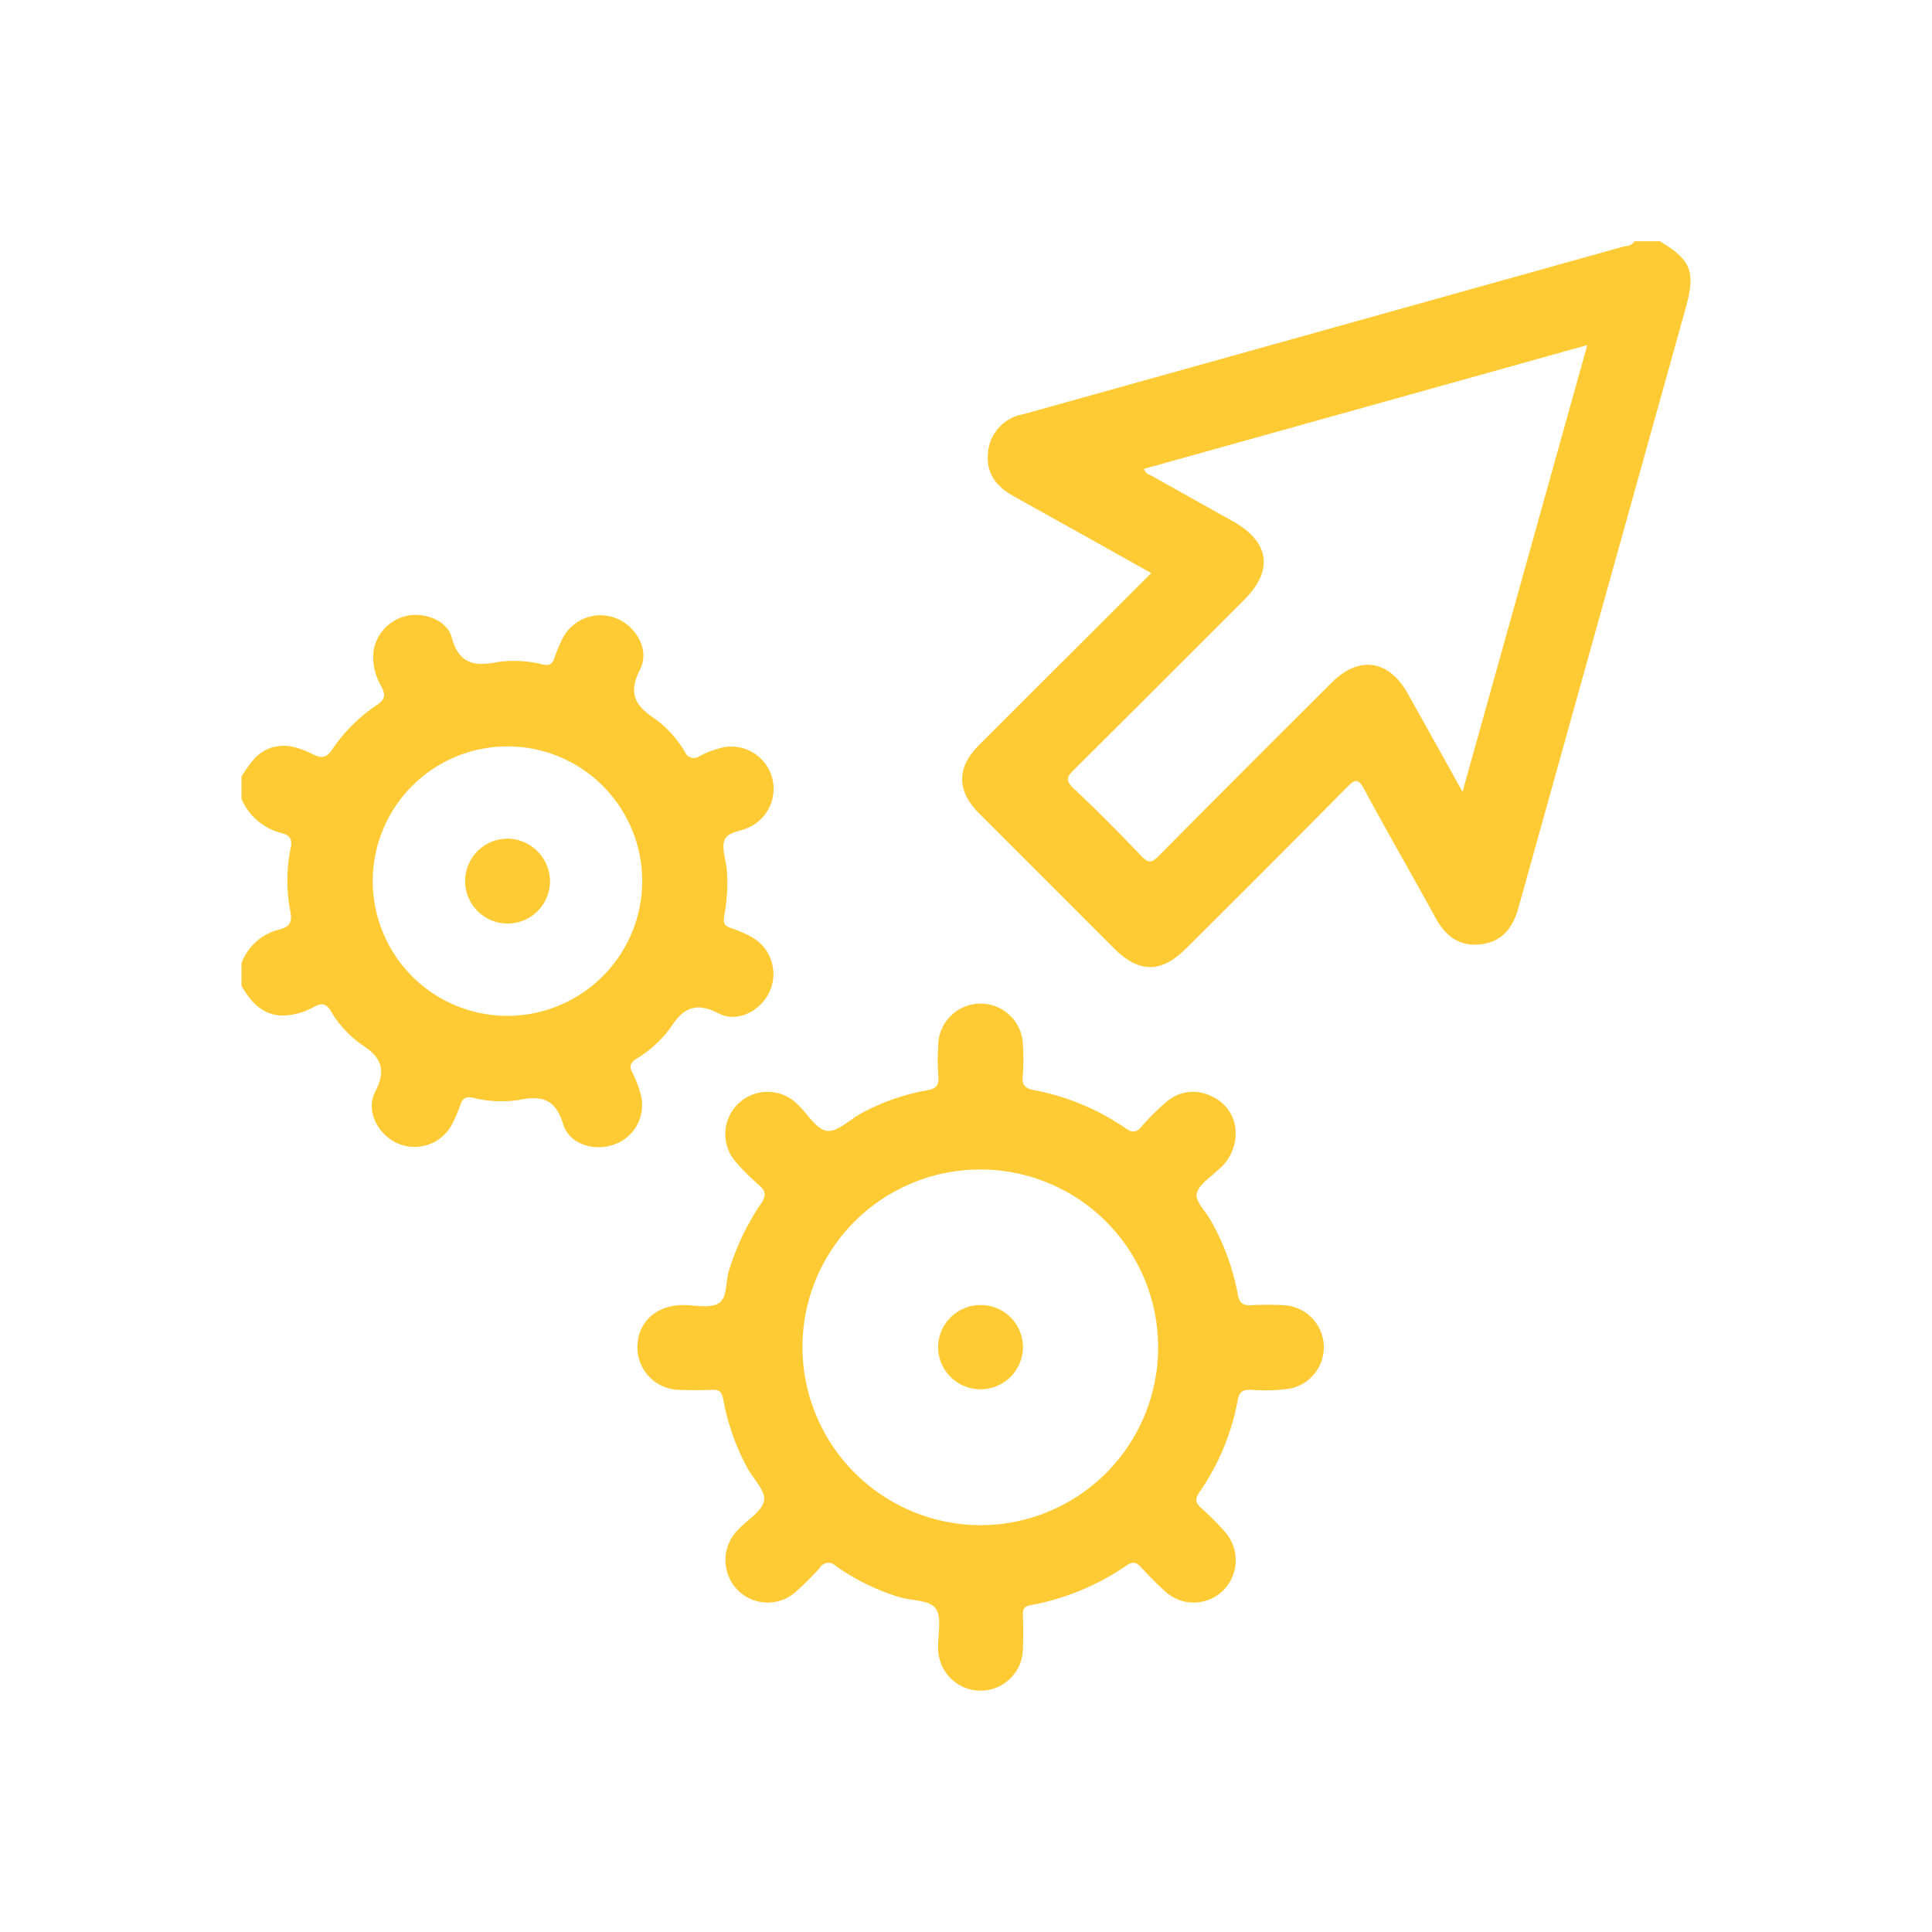 <svg xmlns="http://www.w3.org/2000/svg" viewBox="0 0 200 200"><title>avatar-assets</title><path d="M171.83,24.976c3.255,1.941,3.724,3.145,2.661,6.955q-8.654,31.025-17.304,62.052c-.576,2.072-1.68,3.52-3.922,3.774-2.235.253-3.647-.886-4.682-2.781-2.429-4.445-4.973-8.827-7.372-13.288-.631-1.173-.975-.994-1.767-.194q-8.298,8.382-16.665,16.695c-2.571,2.57-4.869,2.566-7.455-.018q-6.996-6.99-13.984-13.988c-2.311-2.316-2.319-4.727-.012-7.033,5.904-5.905,11.817-11.801,17.85-17.823-2.547-1.425-4.997-2.799-7.449-4.169-2.296-1.283-4.6-2.551-6.89-3.845-2.011-1.136-2.82-2.634-2.535-4.669a4.384,4.384,0,0,1,3.595-3.755q31.024-8.657,62.043-17.33c.44-.123.984-.071,1.252-.583ZM151.401,81.963c4.351-15.577,8.607-30.818,12.915-46.241-15.464,4.319-30.664,8.564-45.881,12.815.169.552.598.612.918.792,2.758,1.552,5.524,3.089,8.284,4.638,3.797,2.13,4.219,5.068,1.165,8.125q-8.799,8.807-17.619,17.592c-.716.709-.935,1.091-.066,1.908,2.418,2.272,4.757,4.632,7.045,7.037.742.78,1.109.664,1.8-.033q8.916-9,17.9-17.933c2.829-2.824,5.906-2.375,7.87,1.137C147.559,75.065,149.379,78.337,151.401,81.963Z" fill="#ffcb35"></path><path d="M25,80.365c.756-1.111,1.421-2.29,2.772-2.844,1.665-.683,3.181-.154,4.633.564.901.446,1.395.374,1.988-.506a16.868,16.868,0,0,1,4.648-4.618c.864-.576.848-1.052.455-1.876a5.87,5.87,0,0,1-.815-3.783,4.468,4.468,0,0,1,3.596-3.588c1.783-.301,4.01.525,4.485,2.269.765,2.809,2.397,3.028,4.789,2.542a12.155,12.155,0,0,1,4.655.268c.699.134.971-.06,1.179-.663a16.635,16.635,0,0,1,.778-1.889,4.415,4.415,0,0,1,5.547-2.268c2.118.795,3.59,3.29,2.549,5.332-1.258,2.468-.506,3.754,1.523,5.091a11.288,11.288,0,0,1,3.128,3.457,1.008,1.008,0,0,0,1.528.416,9.988,9.988,0,0,1,2.456-.911A4.382,4.382,0,0,1,77.758,85.534c-.043.023-.089.04-.132.063-.882.487-2.271.477-2.618,1.356-.332.841.127,1.991.225,3.006a17.811,17.811,0,0,1-.256,4.812c-.128.728-.018,1.071.683,1.3a12.95,12.95,0,0,1,2.013.854,4.388,4.388,0,0,1,2.04,5.628c-.865,2.028-3.316,3.389-5.306,2.365-2.391-1.231-3.668-.586-4.984,1.451a12.018,12.018,0,0,1-3.553,3.241c-.595.398-.756.736-.42,1.403a11.275,11.275,0,0,1,.885,2.31,4.314,4.314,0,0,1-2.763,5.158c-2.07.744-4.647-.022-5.281-2.12-.818-2.709-2.35-2.966-4.692-2.473a11.954,11.954,0,0,1-4.656-.255c-.78-.149-1.05.088-1.28.729a14.677,14.677,0,0,1-.86,2.011,4.385,4.385,0,0,1-5.644,1.987c-2.017-.886-3.341-3.356-2.323-5.329,1.186-2.3.645-3.577-1.37-4.873a11.281,11.281,0,0,1-3.249-3.541c-.486-.768-.919-.779-1.645-.429a6.881,6.881,0,0,1-3.481.948C27.053,104.996,25.931,103.654,25,102.052V99.708a5.618,5.618,0,0,1,3.976-3.504c1.038-.275,1.291-.771,1.074-1.878a16.706,16.706,0,0,1,.042-6.541c.206-1.013-.165-1.326-.942-1.545A6.133,6.133,0,0,1,25,82.71Zm41.481,10.65a13.947,13.947,0,1,0-13.781,14.145A13.977,13.977,0,0,0,66.481,91.016Z" fill="#ffcb35"></path><path d="M127.914,117.463a4.904,4.904,0,0,1-1.847,3.674c-.804.778-2.013,1.528-2.183,2.45-.147.796.926,1.809,1.443,2.736a24.521,24.521,0,0,1,2.806,7.641c.168.935.535,1.21,1.435,1.149a29.894,29.894,0,0,1,3.221-.004,4.362,4.362,0,0,1,.654,8.655,18.691,18.691,0,0,1-3.944.106c-.804-.009-1.197.143-1.364,1.055a24.503,24.503,0,0,1-3.943,9.507c-.492.717-.48,1.127.172,1.693a27.937,27.937,0,0,1,2.38,2.381,4.425,4.425,0,0,1-.074,6.091,4.357,4.357,0,0,1-6.081.121c-.87-.781-1.684-1.629-2.484-2.484-.457-.488-.797-.646-1.445-.198a25.974,25.974,0,0,1-9.91,4.121c-.676.132-.889.354-.862,1.022.049,1.17.042,2.344.004,3.515a4.387,4.387,0,0,1-8.772.054c-.072-1.456.43-3.283-.274-4.262-.632-.879-2.58-.765-3.911-1.2a23.453,23.453,0,0,1-6.396-3.155,1.047,1.047,0,0,0-1.689.187,29.285,29.285,0,0,1-2.272,2.283,4.371,4.371,0,0,1-6.192.022,4.43,4.43,0,0,1,.059-6.306c.934-.99,2.45-1.864,2.653-2.981.179-.986-1.114-2.229-1.73-3.373a24.035,24.035,0,0,1-2.508-7.134c-.135-.745-.407-.983-1.127-.952-1.072.046-2.149.045-3.222.003a4.407,4.407,0,0,1-4.524-4.539c.053-2.467,1.935-4.198,4.625-4.244,1.268-.022,2.773.387,3.74-.16,1.003-.567.724-2.281,1.126-3.462a25.693,25.693,0,0,1,3.265-6.824c.641-.893.522-1.387-.248-2.036a23.164,23.164,0,0,1-2.18-2.166,4.377,4.377,0,0,1,6.213-6.166c1.042.956,1.935,2.612,3.067,2.778,1.099.161,2.403-1.209,3.644-1.854a22.634,22.634,0,0,1,6.729-2.342c.861-.143,1.252-.448,1.165-1.397a24.715,24.715,0,0,1-.013-3.22,4.388,4.388,0,1,1,8.776.066,21.994,21.994,0,0,1-.017,3.073c-.117,1.035.354,1.307,1.246,1.478a24.82,24.82,0,0,1,9.366,3.914c.707.482,1.105.513,1.678-.151a23.418,23.418,0,0,1,2.487-2.48,4.199,4.199,0,0,1,4.778-.657A4.153,4.153,0,0,1,127.914,117.463Zm-26.207,40.421a18.41,18.41,0,1,0-18.634-18.08A18.477,18.477,0,0,0,101.707,157.884Z" fill="#ffcb35"></path><path d="M56.938,91.235a4.394,4.394,0,1,1-4.333-4.417A4.446,4.446,0,0,1,56.938,91.235Z" fill="#ffcb35"></path><path d="M101.532,135.097a4.358,4.358,0,0,1,4.365,4.351,4.394,4.394,0,1,1-8.788-.039A4.4,4.4,0,0,1,101.532,135.097Z" fill="#ffcb35"></path></svg>
